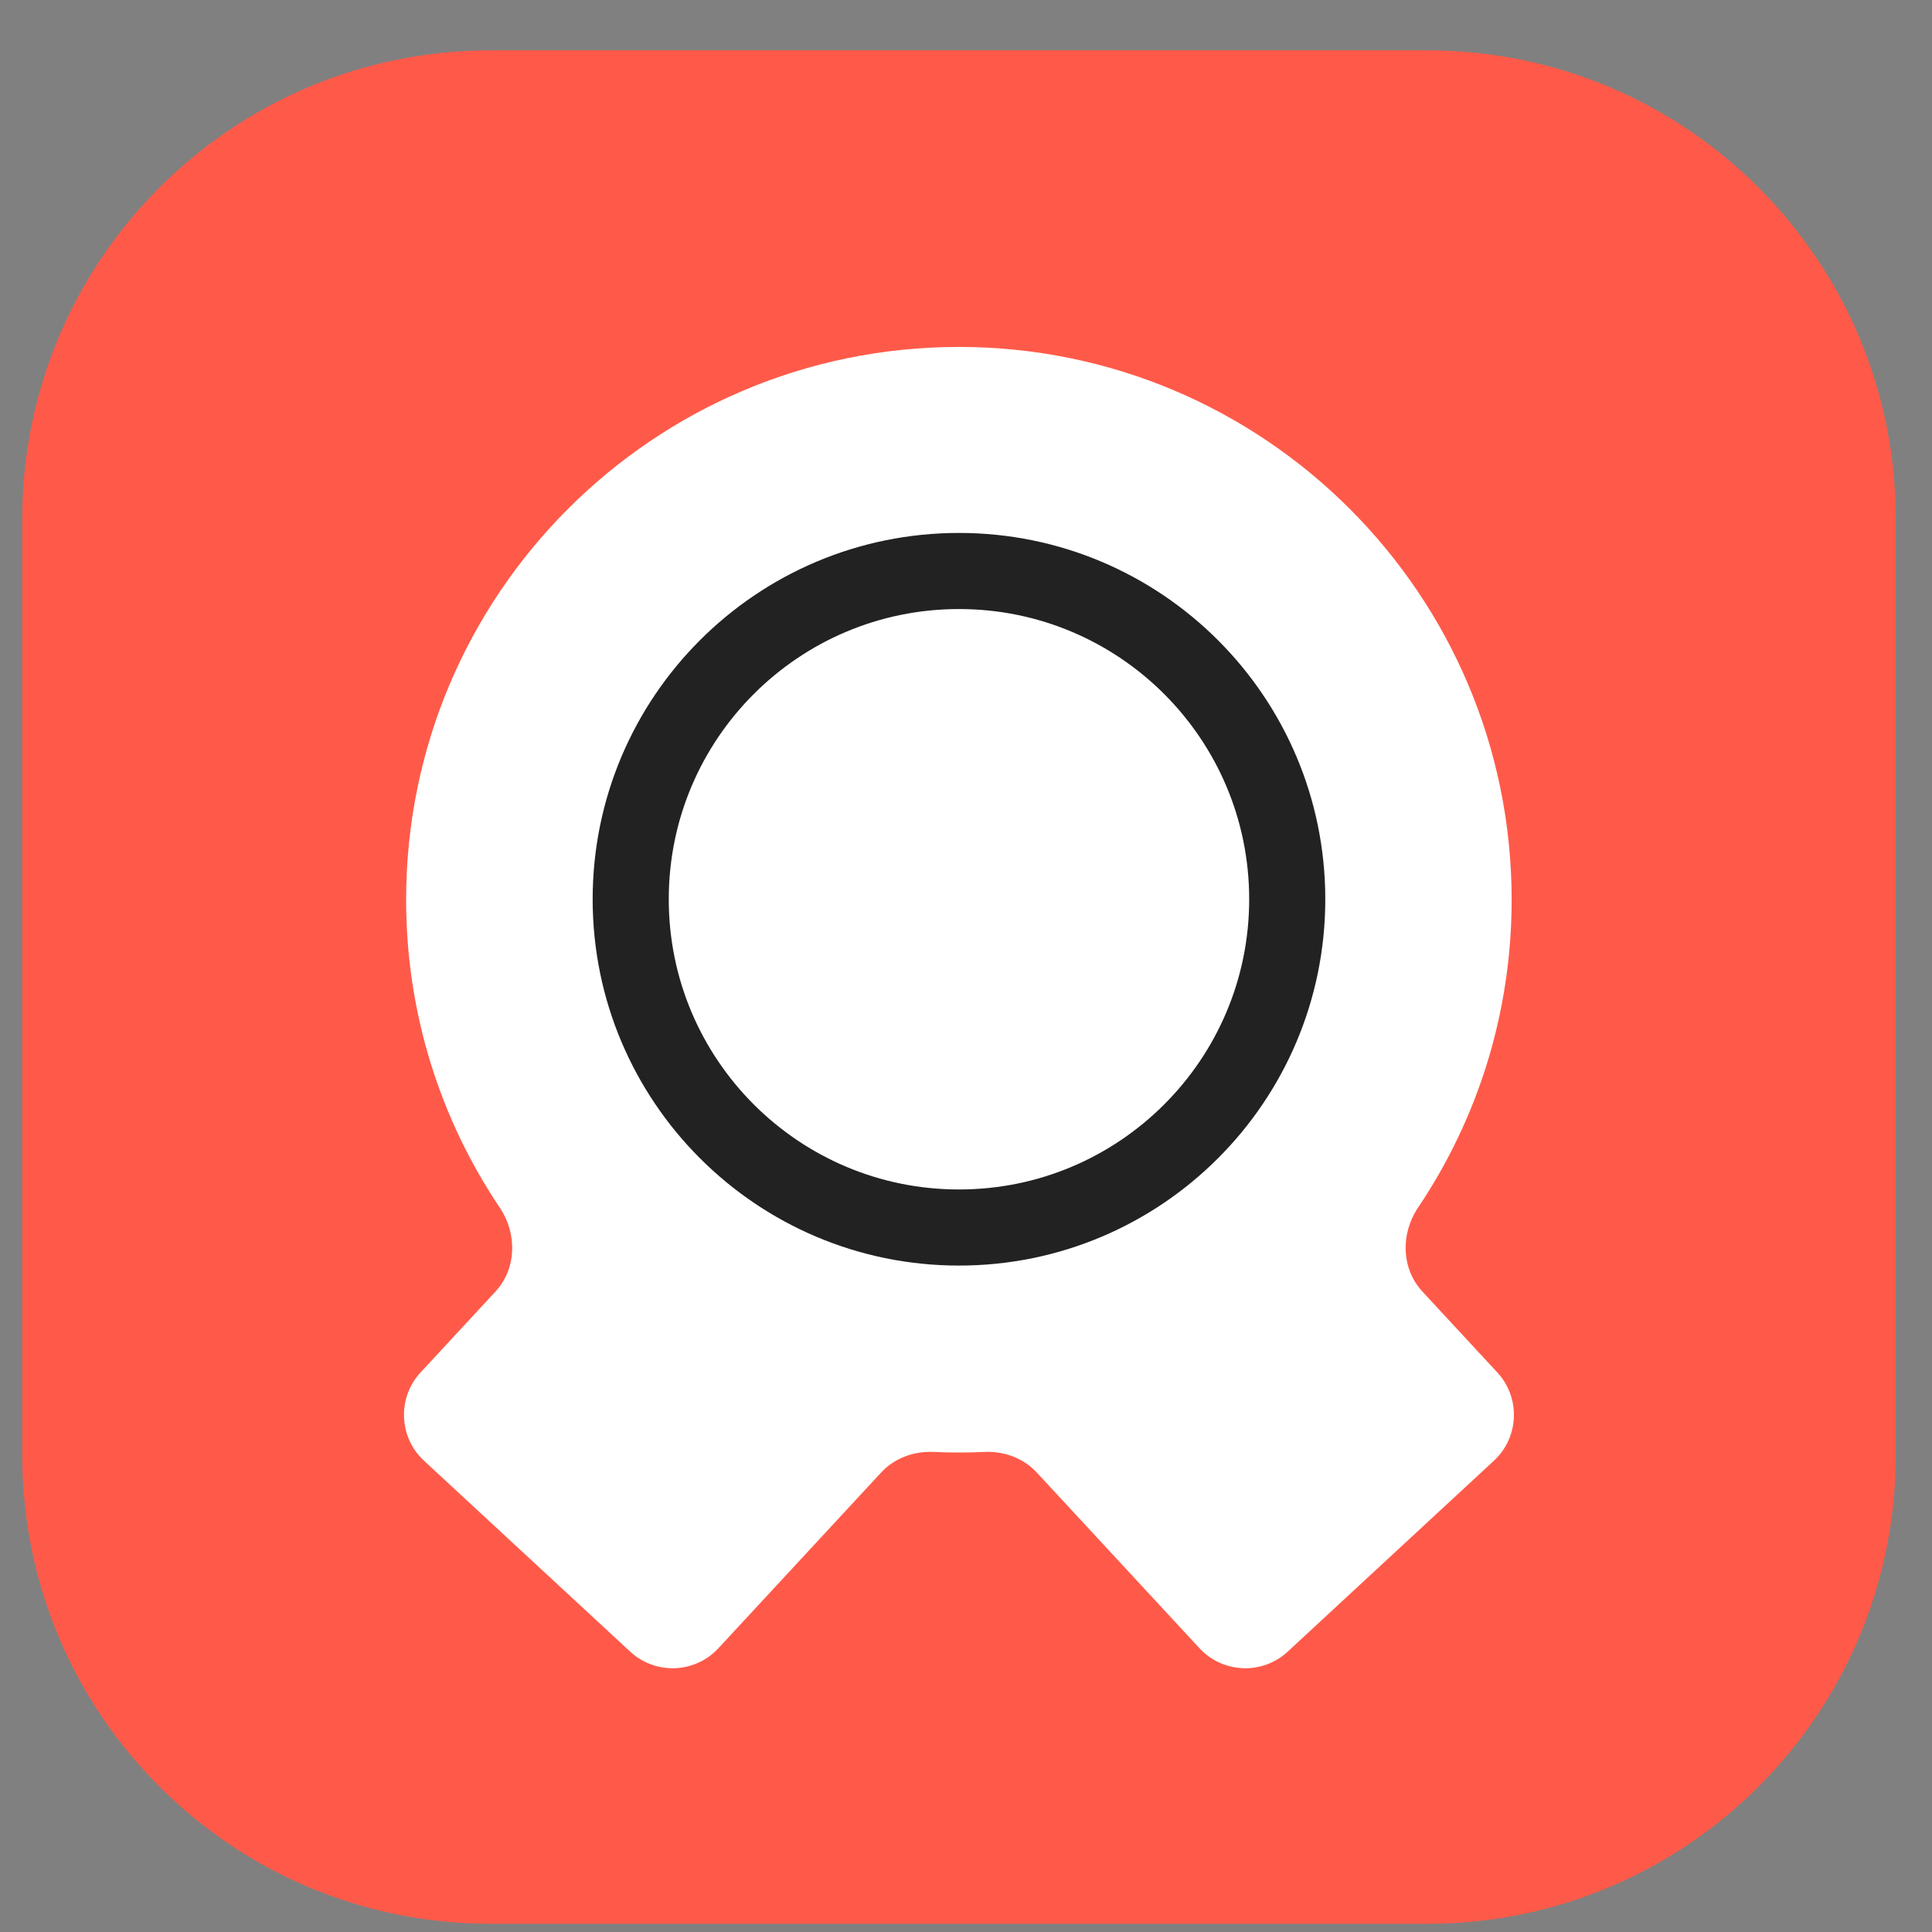 <svg width="33" height="33" viewBox="0 0 33 33" fill="none" xmlns="http://www.w3.org/2000/svg">
<rect x="0" y="0" width="33" height="33" fill="#808080" stroke="none"/>
<g clip-path="url(#clip0_104_418)">
<path d="M24.38 0.86H8.38C3.962 0.86 0.38 4.442 0.38 8.86V24.86C0.38 29.278 3.962 32.86 8.38 32.86H24.38C28.798 32.86 32.38 29.278 32.38 24.86V8.86C32.38 4.442 28.798 0.86 24.38 0.86Z" fill="#FF5A49"/>
<path fill-rule="evenodd" clip-rule="evenodd" d="M24.296 22.061C23.933 21.669 23.922 21.073 24.22 20.629C25.231 19.126 25.82 17.316 25.82 15.368C25.82 10.154 21.593 5.926 16.378 5.926C11.164 5.926 6.937 10.154 6.937 15.368C6.937 17.316 7.527 19.127 8.538 20.63C8.836 21.074 8.825 21.671 8.462 22.062L7.184 23.442C6.784 23.875 6.81 24.55 7.242 24.95L10.764 28.211C11.196 28.611 11.871 28.585 12.271 28.153L15.051 25.151C15.278 24.906 15.608 24.785 15.942 24.8C16.087 24.807 16.232 24.81 16.378 24.81C16.525 24.81 16.671 24.807 16.816 24.8C17.151 24.785 17.481 24.906 17.708 25.151L20.488 28.153C20.888 28.585 21.563 28.611 21.995 28.211L25.517 24.95C25.949 24.55 25.975 23.875 25.575 23.442L24.296 22.061Z" fill="white"/>
<path d="M16.38 20.967C19.477 20.967 21.987 18.456 21.987 15.36C21.987 12.263 19.477 9.753 16.38 9.753C13.284 9.753 10.773 12.263 10.773 15.36C10.773 18.456 13.284 20.967 16.38 20.967Z" stroke="#222222" stroke-width="1.3"/>
</g>
<defs>
<clipPath id="clip0_104_418">
<rect width="32" height="32" fill="white" transform="translate(0.38 0.86)"/>
</clipPath>
</defs>
</svg>
